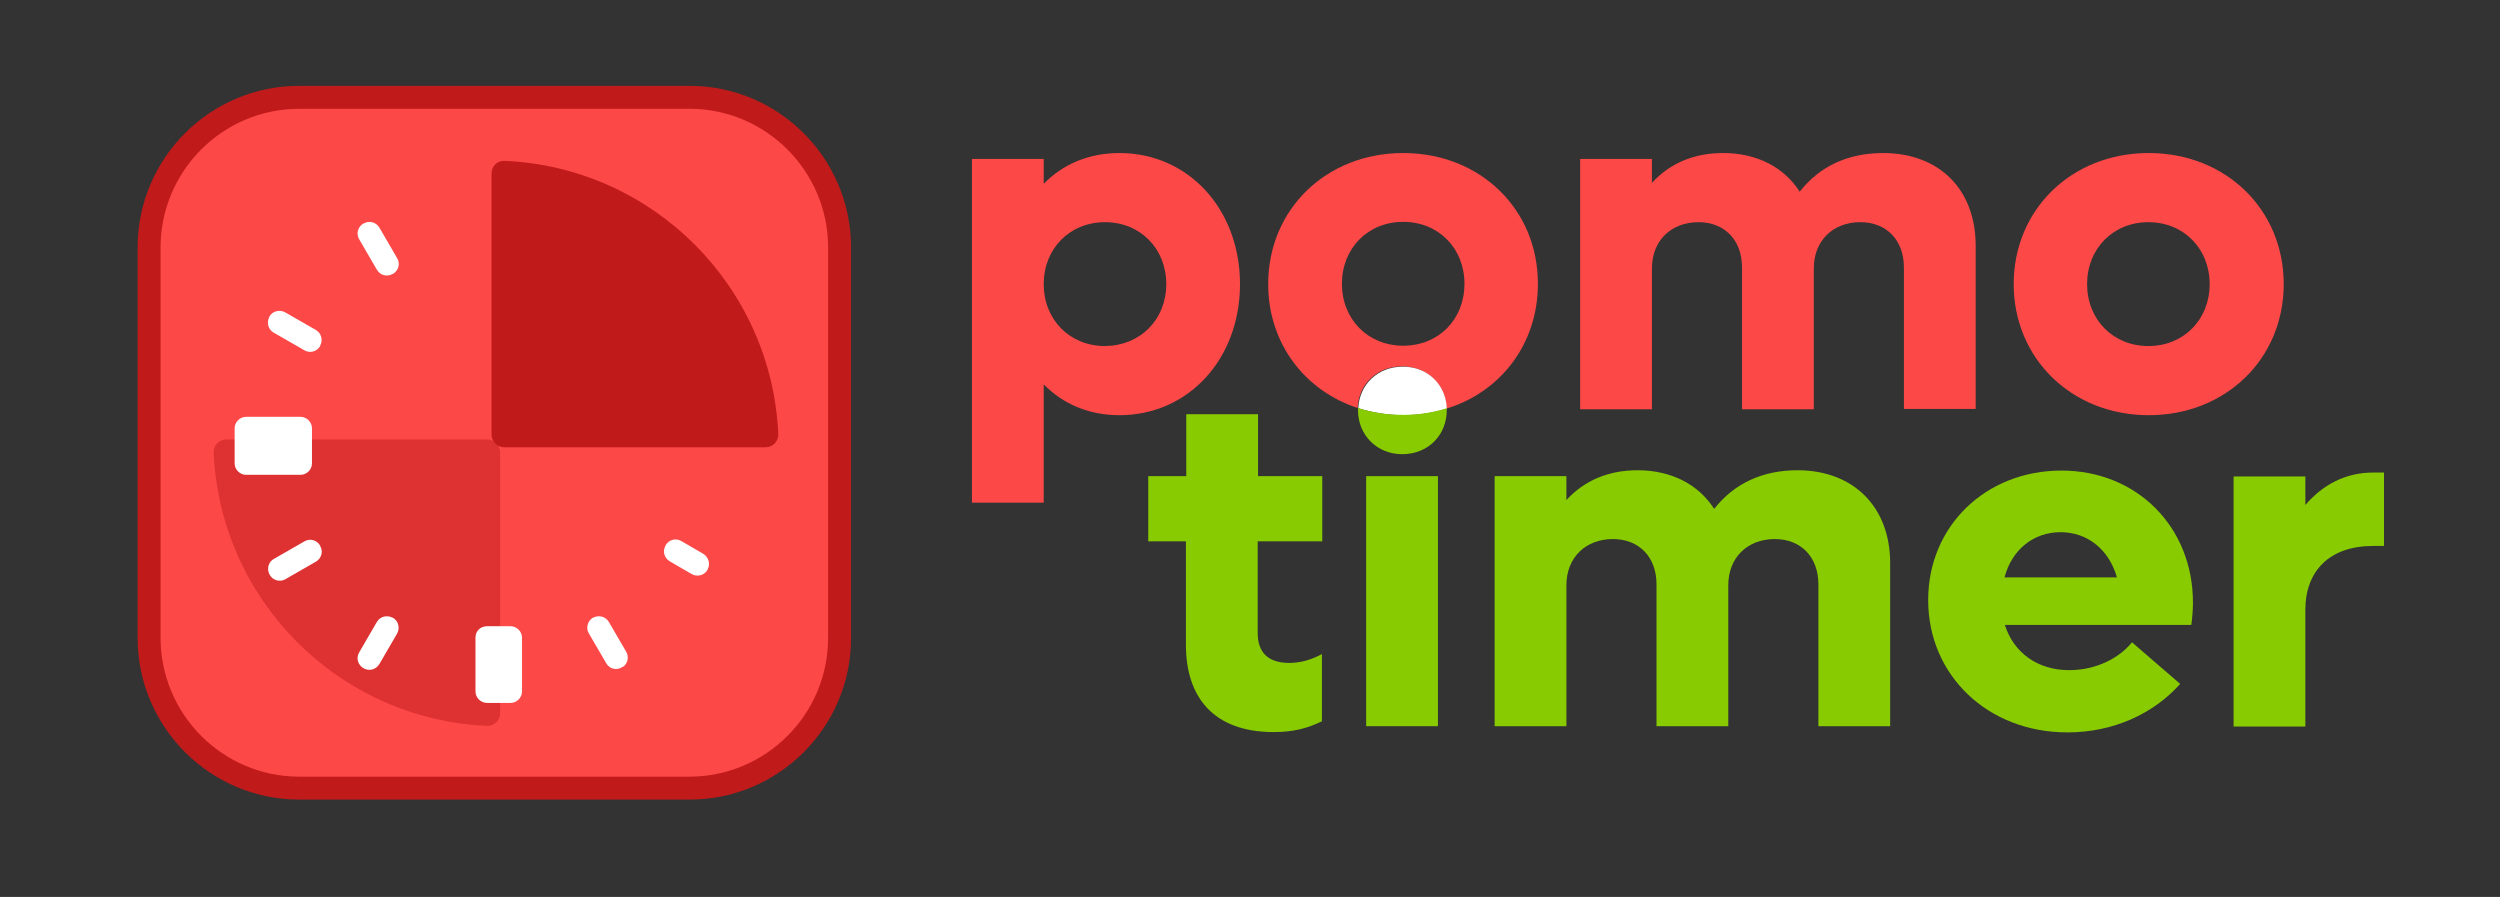 <?xml version="1.0" encoding="utf-8"?>
<!-- Generator: Adobe Illustrator 24.1.2, SVG Export Plug-In . SVG Version: 6.00 Build 0)  -->
<svg version="1.1" id="Capa_1" xmlns="http://www.w3.org/2000/svg" xmlns:xlink="http://www.w3.org/1999/xlink" x="0px" y="0px"
	 viewBox="0 0 762.9 273.7" style="enable-background:new 0 0 762.9 273.7;" xml:space="preserve">
<rect x="0" y="0" width="762.9" height="273.7" fill="#333333" stroke="none"/>
<style type="text/css">
	.st0{fill:#FD4848;}
	.st1{fill:#88CB00;}
	.st2{fill:#FFFFFF;}
	.st3{fill:#C11A1A;}
	.st4{opacity:0.5;fill:#C11A1A;}
</style>
<g>
	<g>
		<path class="st0" d="M378.4,86.7c0,22.8-15.7,40-36.8,40c-9.3,0-17.2-3.4-23.1-9.4v36.1h-21.9V48.5h21.9v7.6
			c5.8-6,13.8-9.4,23.1-9.4C362.7,46.7,378.4,63.9,378.4,86.7z M355.9,86.7c0-10.8-7.9-18.9-18.7-18.9c-10.8,0-18.7,8.1-18.7,18.9
			c0,10.8,7.9,18.9,18.7,18.9C348,105.5,355.9,97.5,355.9,86.7z"/>
		<path class="st0" d="M428.2,46.7c-23.5,0-41.2,17.2-41.2,40c0,18,11.1,32.5,27.3,37.8c0.3-7.3,6-12.7,13.5-12.7
			c7.6,0,13.4,5.5,13.6,12.9c16.6-5.1,27.9-19.8,27.9-38C469.4,63.9,451.7,46.7,428.2,46.7z M428.2,105.5
			c-10.8,0-18.7-8.1-18.7-18.9c0-10.8,7.9-18.9,18.7-18.9c10.8,0,18.7,8.1,18.7,18.9C446.9,97.5,439,105.5,428.2,105.5z"/>
		<path class="st0" d="M602.9,75v49.8h-21.9V81.6c0-8.2-5.2-13.8-13.3-13.8c-8.4,0-14.2,5.7-14.2,14.1v43h-21.9V81.6
			c0-8.2-5.2-13.8-13.3-13.8c-8.4,0-14.2,5.7-14.2,14.1v43h-21.9V48.5h21.9v7.3c5.5-6,12.9-9.1,21.7-9.1c10.3,0,18.6,4.3,23.4,11.8
			c6.1-7.8,14.8-11.8,25.4-11.8C591.9,46.7,602.9,57.9,602.9,75z"/>
		<path class="st0" d="M614.5,86.7c0-22.8,17.7-40,41.2-40s41.2,17.2,41.2,40c0,22.8-17.7,40-41.2,40S614.5,109.4,614.5,86.7z
			 M674.3,86.7c0-10.8-7.9-18.9-18.7-18.9s-18.7,8.1-18.7,18.9c0,10.8,7.9,18.9,18.7,18.9S674.3,97.5,674.3,86.7z"/>
		<path class="st1" d="M383.8,165.2v28c0,5.8,3.1,9.1,9.6,9.1c3.9,0,7.2-1.2,10-2.7v20.5c-4.5,2.2-8.8,3.3-14.7,3.3
			c-18.6,0-26.8-10.9-26.8-26.6v-31.6h-11.5v-19.9H362v-18.9h21.9v18.9h19.6v19.9H383.8z"/>
		<path class="st2" d="M441.5,124.7c-4.1,1.3-8.6,2-13.2,2c-4.9,0-9.5-0.8-13.8-2.1c0.3-7.3,6-12.7,13.5-12.7
			C435.5,111.8,441.3,117.3,441.5,124.7z"/>
		<path class="st1" d="M441.5,125.1c0,7.8-5.8,13.5-13.6,13.5c-7.6,0-13.5-5.7-13.5-13.5c0-0.2,0-0.4,0-0.6
			c4.3,1.4,8.9,2.1,13.8,2.1c4.7,0,9.1-0.7,13.2-2C441.5,124.8,441.5,125,441.5,125.1z"/>
		<rect x="416.9" y="145.3" class="st1" width="21.9" height="76.3"/>
		<path class="st1" d="M576.8,171.8v49.8h-21.9v-43.3c0-8.2-5.2-13.8-13.3-13.8c-8.4,0-14.2,5.7-14.2,14.1v43h-21.9v-43.3
			c0-8.2-5.2-13.8-13.3-13.8c-8.4,0-14.2,5.7-14.2,14.1v43h-21.9v-76.3H478v7.3c5.5-6,12.9-9.1,21.7-9.1c10.3,0,18.6,4.3,23.4,11.8
			c6.1-7.8,14.8-11.8,25.4-11.8C565.7,143.5,576.8,154.8,576.8,171.8z"/>
		<path class="st1" d="M668.7,190.7h-56.9c2.7,8.5,10,13.8,19.6,13.8c8.7,0,15.6-4,19.2-8.5l14.7,12.7c-8.1,9.1-20.4,14.8-34.4,14.8
			c-24.3,0-42.5-17.4-42.5-40.4c0-22.5,17.5-39.5,40.7-39.5c22.9,0,40.1,17.1,40.1,40.3C669.2,185.9,669,188.7,668.7,190.7z
			 M611.7,176.2H646c-2.4-8.5-9-13.8-17.2-13.8C620.5,162.4,613.9,167.8,611.7,176.2z"/>
		<path class="st1" d="M727.5,144.1v22.5h-3.3c-13.3,0-20.7,7.6-20.7,19.5v35.6h-21.9v-76.3h21.9v8.7c5.4-6.3,12.4-9.9,20.7-9.9
			H727.5z"/>
	</g>
	<g>
		<g>
			<path class="st0" d="M210.5,240.5H91.3c-25.3,0-45.8-20.5-45.8-45.8V75.5c0-25.3,20.5-45.8,45.8-45.8h119.1
				c25.3,0,45.8,20.5,45.8,45.8v119.1C256.3,219.9,235.7,240.5,210.5,240.5z"/>
			<path class="st3" d="M210.5,244H91.3C64.1,244,42,221.8,42,194.7V75.5c0-27.2,22.1-49.3,49.3-49.3h119.1
				c27.2,0,49.3,22.1,49.3,49.3v119.1C259.8,221.8,237.6,244,210.5,244z M91.3,33.2C68,33.2,49,52.2,49,75.5v119.1
				C49,218,68,237,91.3,237h119.1c23.3,0,42.3-19,42.3-42.3V75.5c0-23.3-19-42.3-42.3-42.3H91.3z"/>
		</g>
		<g>
			<path class="st3" d="M150,52.9v79.7c0,2.1,1.7,3.9,3.9,3.9h79.7c2.2,0,4-1.8,3.9-4c-2-45.2-38.3-81.4-83.4-83.4
				C151.8,48.9,150,50.7,150,52.9z"/>
			<path class="st4" d="M152.6,217.7V138c0-2.1-1.7-3.9-3.9-3.9H69.1c-2.2,0-4,1.8-3.9,4c2,45.2,38.3,81.4,83.4,83.4
				C150.8,221.6,152.6,219.9,152.6,217.7z"/>
		</g>
		<path class="st2" d="M148.6,191.1h7.2c1.9,0,3.5,1.6,3.5,3.5V211c0,1.9-1.6,3.5-3.5,3.5h-7.2c-1.9,0-3.5-1.6-3.5-3.5v-16.5
			C145.1,192.6,146.6,191.1,148.6,191.1z M75.1,127.2h16.6c1.9,0,3.5,1.6,3.5,3.5v10.7c0,1.9-1.6,3.5-3.5,3.5H75.1
			c-1.9,0-3.5-1.6-3.5-3.5v-10.7C71.6,128.8,73.2,127.2,75.1,127.2z M204.4,171.3l6.7,3.9c1.8,1,4,0.3,4.9-1.5c0,0,0,0,0-0.1
			c0.8-1.6,0.2-3.6-1.4-4.6l-6.7-3.9c-1.7-1-3.8-0.4-4.8,1.3l0,0.1C202.1,168.2,202.7,170.3,204.4,171.3z M179.7,193.3l5.3,9.1
			c1,1.8,3.3,2.3,5,1.1c0,0,0,0,0.1,0c1.5-1,1.9-3.1,1-4.6l-5.3-9.1c-1-1.7-3.1-2.2-4.8-1.3l-0.1,0
			C179.3,189.5,178.7,191.7,179.7,193.3z M110.9,203.9L110.9,203.9c-1.7-1-2.3-3.1-1.3-4.8l5.4-9.3c1-1.7,3.1-2.2,4.8-1.3l0.1,0
			c1.7,1,2.2,3.1,1.3,4.8l-5.4,9.3C114.7,204.4,112.6,204.9,110.9,203.9z M82.3,175.4L82.3,175.4c-1-1.7-0.4-3.9,1.2-4.8l9.4-5.4
			c1.7-1,3.8-0.4,4.8,1.3l0,0.1c1,1.7,0.4,3.8-1.3,4.8l-9.4,5.4C85.4,177.7,83.2,177.1,82.3,175.4z M92.9,106.9l-9.4-5.4
			c-1.7-1-2.2-3.1-1.3-4.8l0-0.1c1-1.7,3.1-2.2,4.8-1.3l9.4,5.4c1.7,1,2.2,3.1,1.3,4.8l0,0.1C96.7,107.3,94.6,107.9,92.9,106.9z
			 M115,82.3l-5.4-9.3c-1-1.7-0.4-3.8,1.3-4.8l0.1,0c1.7-1,3.8-0.4,4.8,1.3l5.4,9.3c1,1.7,0.4,3.8-1.3,4.8l-0.1,0
			C118.1,84.6,116,84,115,82.3z"/>
	</g>
</g>
</svg>
